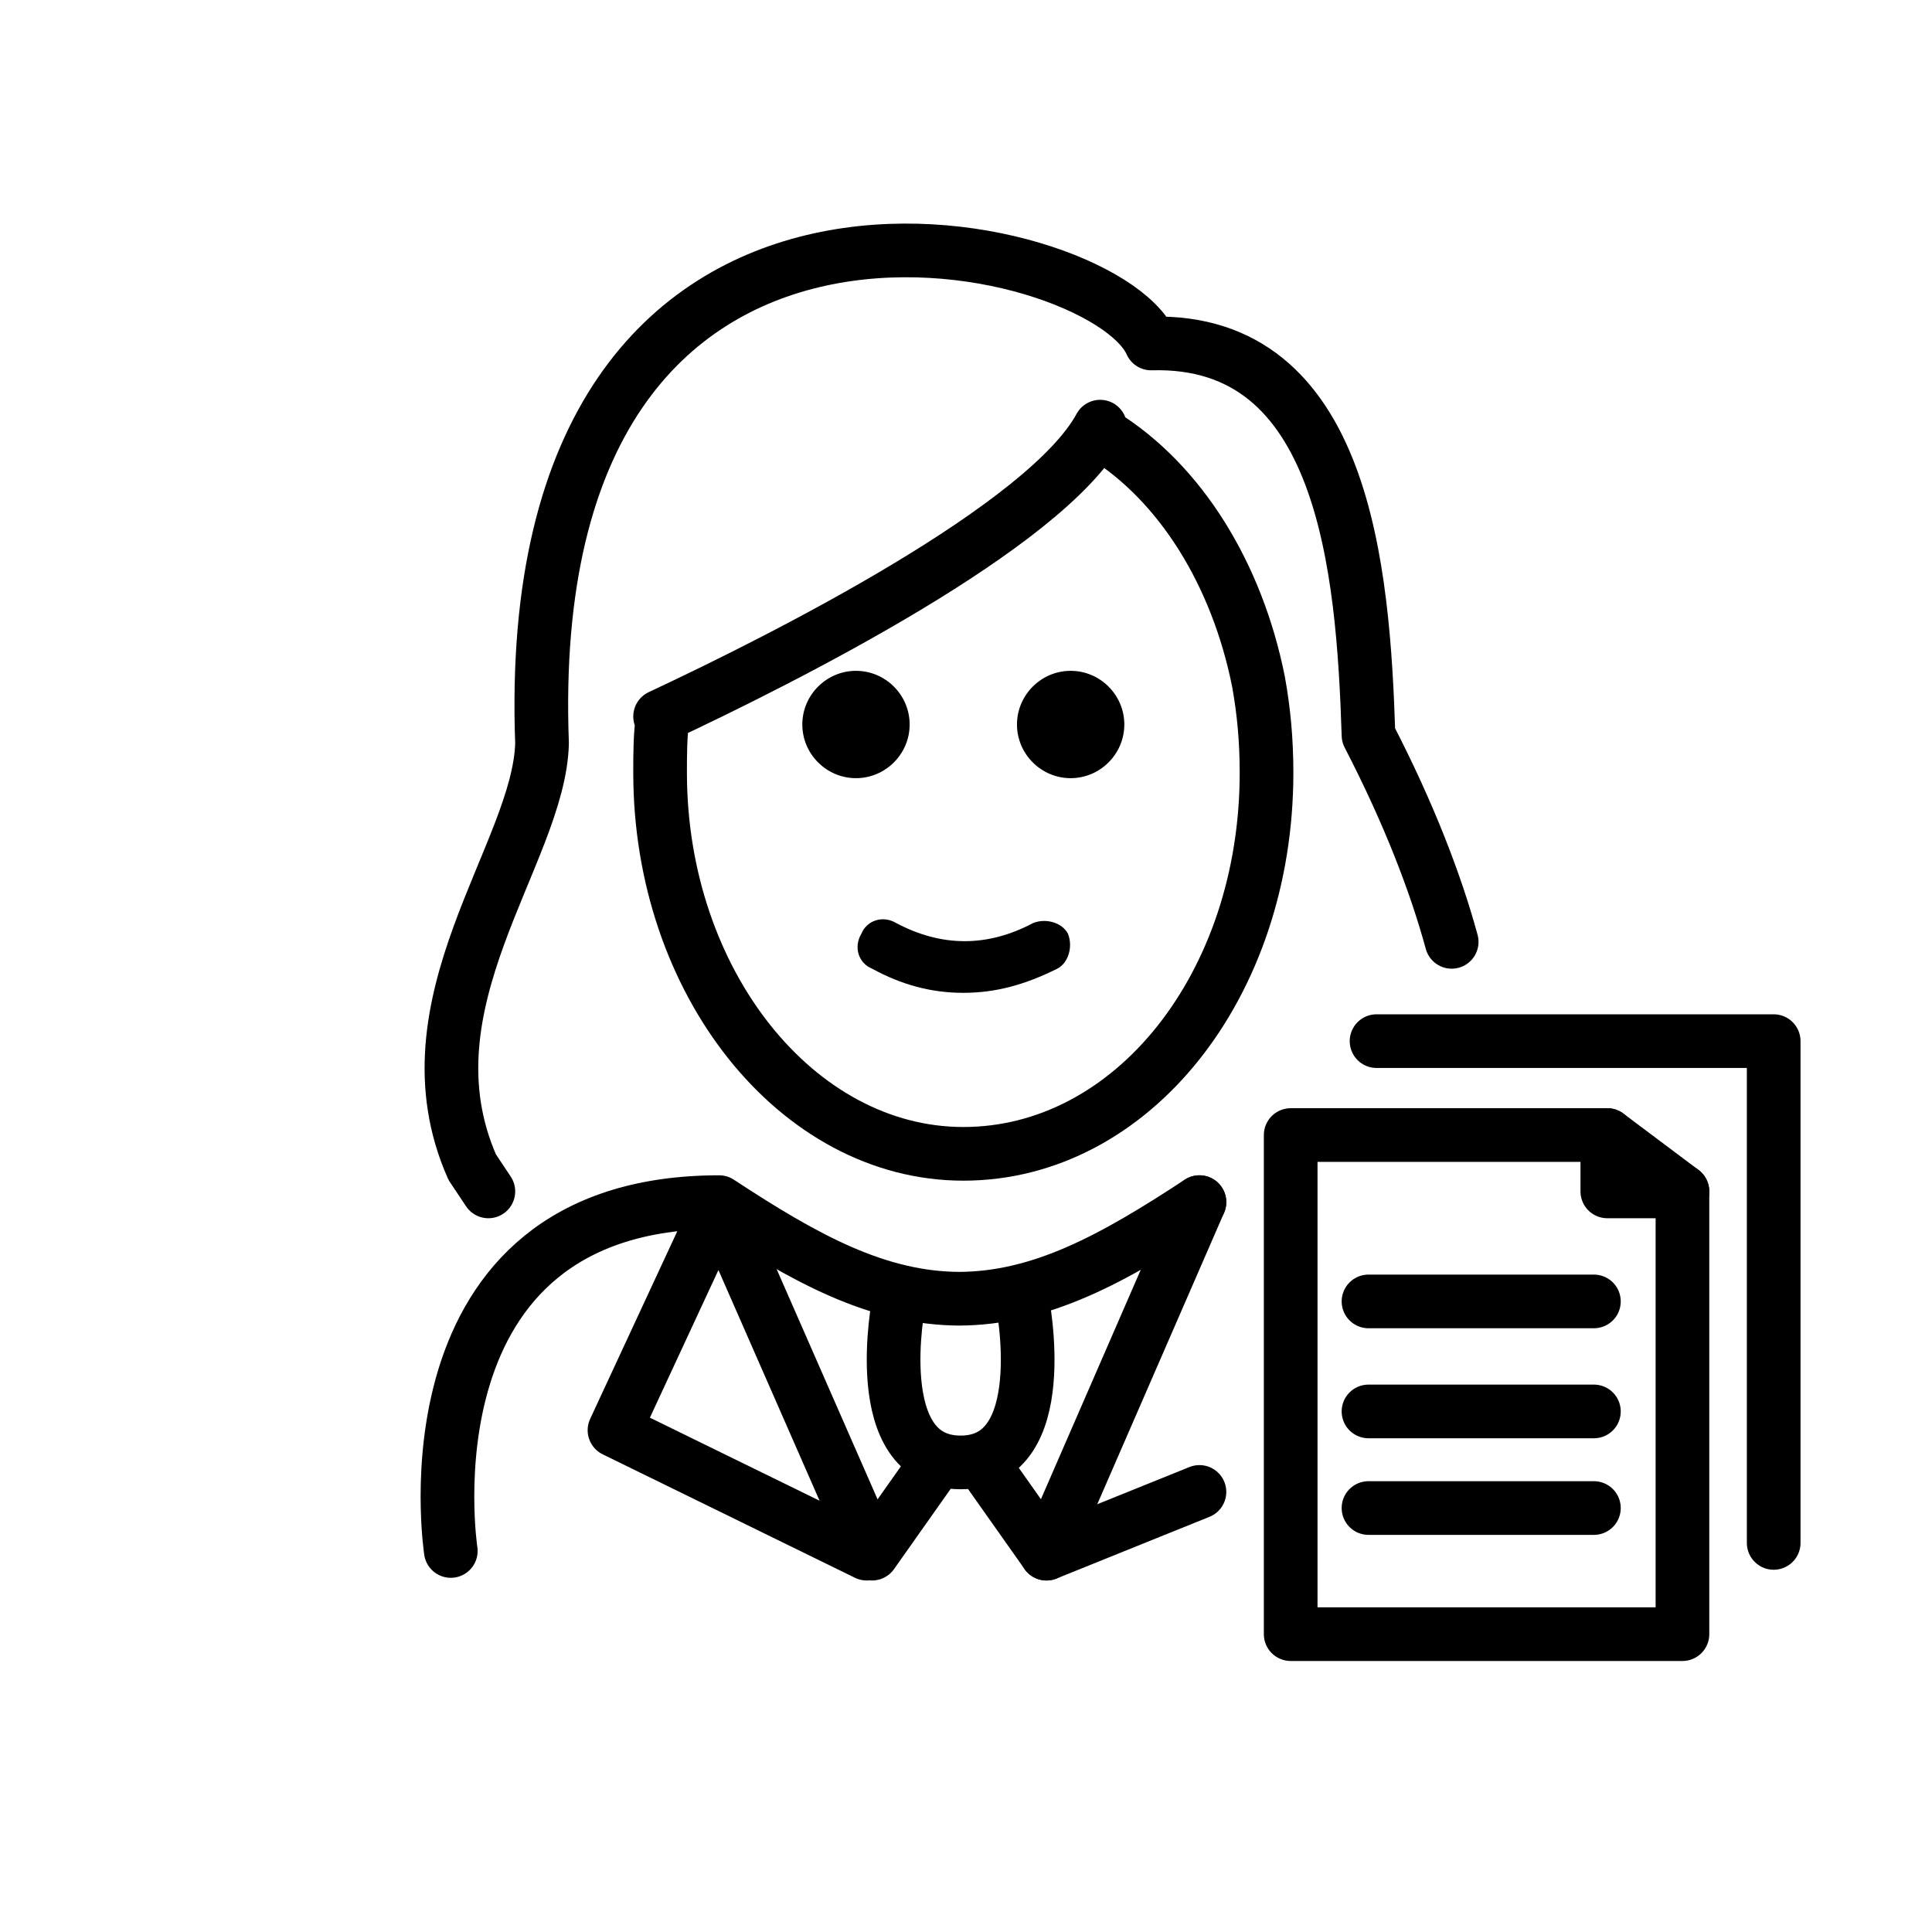 <?xml version="1.0" encoding="utf-8"?>
<!-- Generator: Adobe Illustrator 21.1.0, SVG Export Plug-In . SVG Version: 6.00 Build 0)  -->
<svg version="1.1" id="emoji" xmlns="http://www.w3.org/2000/svg" xmlns:xlink="http://www.w3.org/1999/xlink" x="0px" y="0px"
	 viewBox="0 0 72 72" enable-background="new 0 0 72 72" xml:space="preserve">
<g id="_xD83D__xDC69__x200D__xD83D__xDCBC_">
	<path fill="none" stroke="#1D1D1B" stroke-width="2" stroke-linecap="round" stroke-linejoin="round" stroke-miterlimit="10" d="
		M39,57.8"/>
	<path fill="none" stroke="#000000" stroke-width="2" stroke-linecap="round" stroke-linejoin="round" stroke-miterlimit="10" d="
		M18.2,44.4l-0.6-0.9c-2.7-6.1,2.5-11.7,2.6-15.8c-0.9-24.1,20.9-19,22.7-14.9c7.2-0.2,7.9,8.4,8.1,14.6c1.5,2.9,2.5,5.5,3.1,7.7"/>
	<path fill="none" stroke="#000000" stroke-width="2" stroke-linecap="round" stroke-linejoin="round" stroke-miterlimit="10" d="
		M41,15.9c-2,3.7-11.7,8.6-16.4,10.8l0.1,0c-0.1,0.7-0.1,1.4-0.1,2.1c0,7.8,5.1,14.2,11.3,14.2c6.3,0,11.3-6.3,11.3-14.2
		c0-1.2-0.1-2.3-0.3-3.4c-0.8-4-2.9-7.4-5.8-9.2"/>
	<path d="M41.9,27c0,1.1-0.9,2-2,2s-2-0.9-2-2c0-1.1,0.9-2,2-2S41.9,25.9,41.9,27"/>
	<path d="M33.9,27c0,1.1-0.9,2-2,2s-2-0.9-2-2c0-1.1,0.9-2,2-2S33.9,25.9,33.9,27"/>
	<path d="M35.9,37c-1.2,0-2.3-0.3-3.4-0.9c-0.5-0.2-0.7-0.8-0.4-1.3c0.2-0.5,0.8-0.7,1.3-0.4c1.7,0.9,3.4,0.9,5.1,0
		c0.5-0.2,1.1,0,1.3,0.4c0.2,0.5,0,1.1-0.4,1.3C38.2,36.7,37.1,37,35.9,37z"/>
	<path fill="none" stroke="#000000" stroke-width="2" stroke-linecap="round" stroke-linejoin="round" stroke-miterlimit="10" d="
		M33.5,48.5c0,0-1.2,6,2.3,6s2.3-6,2.3-6"/>
	<path fill="none" stroke="#1D1D1B" stroke-width="2" stroke-linecap="round" stroke-linejoin="round" stroke-miterlimit="10" d="
		M32.6,57.8"/>
	<path fill="none" stroke="#1D1D1B" stroke-width="2" stroke-linecap="round" stroke-linejoin="round" stroke-miterlimit="10" d="
		M39,57.8"/>
	
		<line fill="none" stroke="#000000" stroke-width="2" stroke-linecap="round" stroke-linejoin="round" stroke-miterlimit="10" x1="44.7" y1="55.6" x2="39" y2="57.9"/>
	<path fill="none" stroke="#000000" stroke-width="2" stroke-linecap="round" stroke-linejoin="round" stroke-miterlimit="10" d="
		M16.8,57.8c0,0-2-13,10-13c3.2,2.1,5.9,3.6,9,3.6h-0.1c3.1,0,5.8-1.5,9-3.6"/>
	
		<polyline fill="none" stroke="#000000" stroke-width="2" stroke-linecap="round" stroke-linejoin="round" stroke-miterlimit="10" points="
		34.9,54.5 32.5,57.9 26.8,44.9 22.9,53.3 32.3,57.9 	"/>
	
		<polyline fill="none" stroke="#000000" stroke-width="2" stroke-linecap="round" stroke-linejoin="round" stroke-miterlimit="10" points="
		44.7,44.8 39,57.9 36.6,54.5 	"/>
	<g>
		
			<polygon fill="none" stroke="#000000" stroke-width="2" stroke-linecap="round" stroke-linejoin="round" stroke-miterlimit="10" points="
			62.7,60.9 48.1,60.9 48.1,42.3 59.9,42.3 59.9,44.4 62.7,44.4 		"/>
		
			<polyline fill="none" stroke="#000000" stroke-width="2" stroke-linecap="round" stroke-linejoin="round" stroke-miterlimit="10" points="
			51.3,38.8 66.1,38.8 66.1,57.5 		"/>
		
			<line fill="none" stroke="#000000" stroke-width="2" stroke-linecap="round" stroke-linejoin="round" stroke-miterlimit="10" x1="59.9" y1="42.3" x2="62.7" y2="44.4"/>
		
			<line fill="none" stroke="#000000" stroke-width="2" stroke-linecap="round" stroke-linejoin="round" stroke-miterlimit="10" x1="51" y1="48.5" x2="59.4" y2="48.5"/>
		<path fill="none" stroke="#000000" stroke-width="2" stroke-linecap="round" stroke-linejoin="round" stroke-miterlimit="10" d="
			M59.4,50.5"/>
		<path fill="none" stroke="#000000" stroke-width="2" stroke-linecap="round" stroke-linejoin="round" stroke-miterlimit="10" d="
			M51,50.5"/>
		
			<line fill="none" stroke="#000000" stroke-width="2" stroke-linecap="round" stroke-linejoin="round" stroke-miterlimit="10" x1="51" y1="52.6" x2="59.4" y2="52.6"/>
		
			<line fill="none" stroke="#000000" stroke-width="2" stroke-linecap="round" stroke-linejoin="round" stroke-miterlimit="10" x1="51" y1="56.2" x2="59.4" y2="56.2"/>
	</g>
</g>
</svg>
